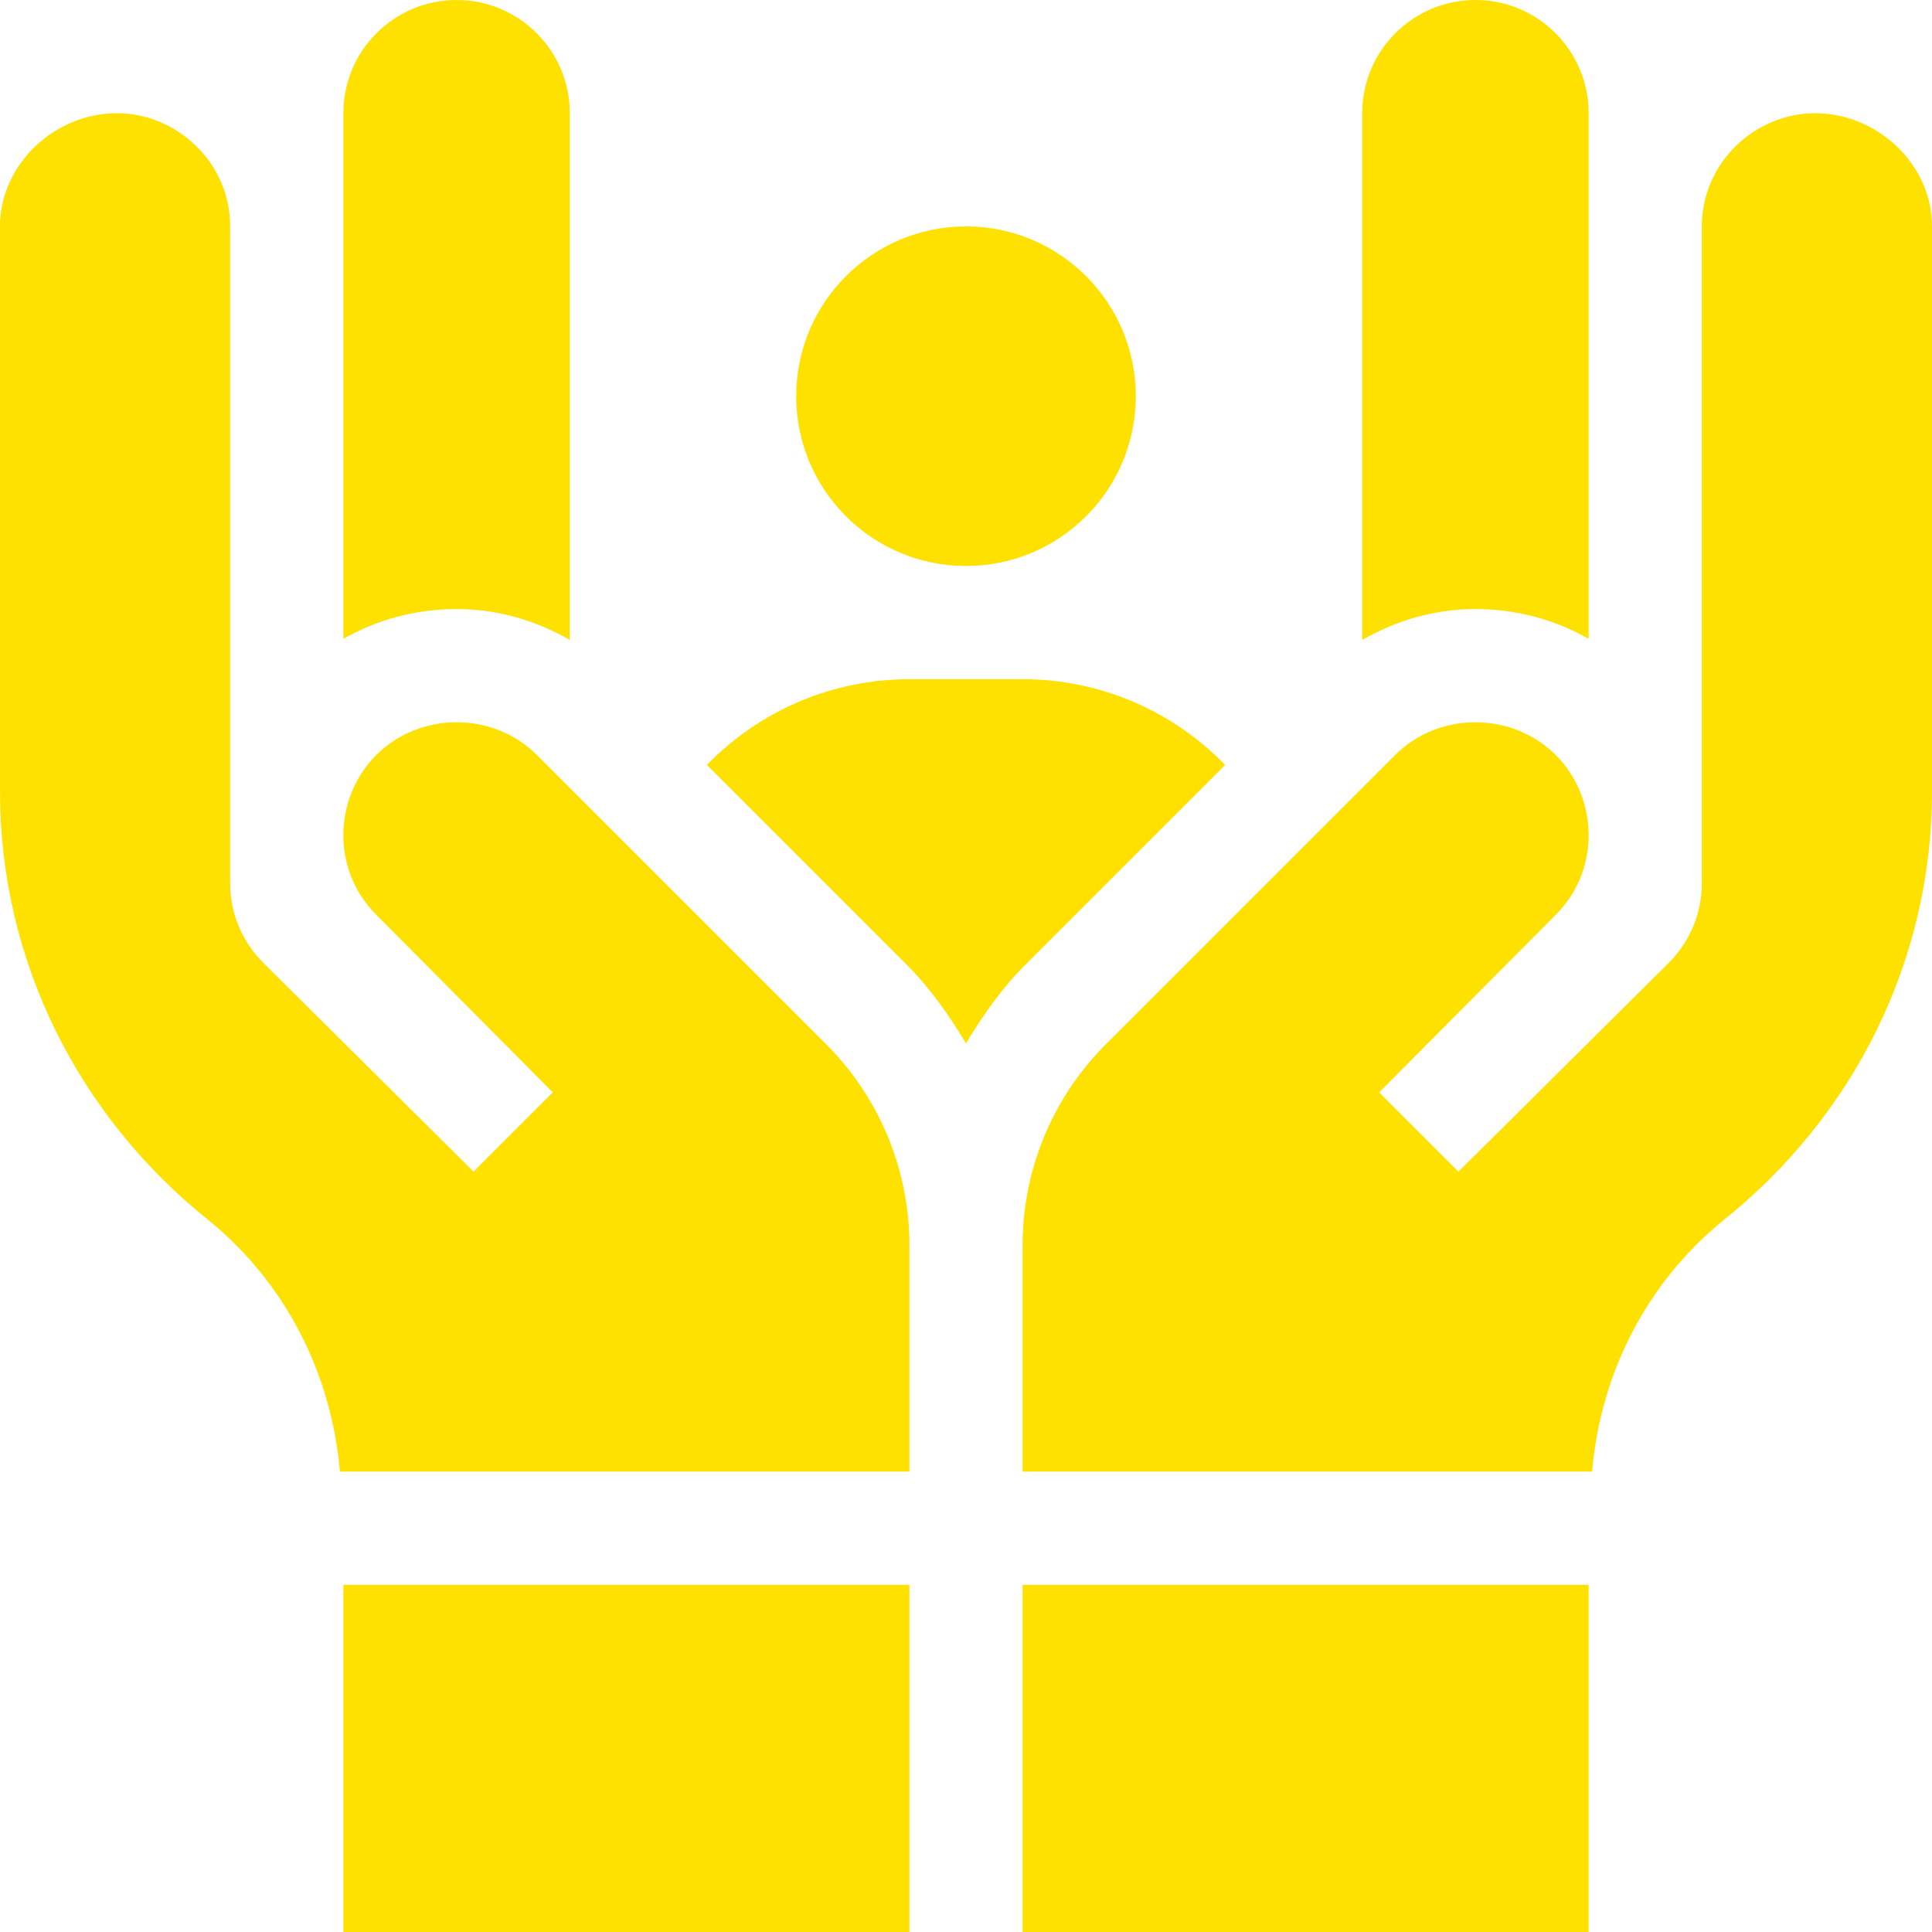 <svg width="52" height="52" viewBox="0 0 52 52" fill="none" xmlns="http://www.w3.org/2000/svg">
    <path d="M39.711 0C38.028 0 36.664 1.364 36.664 3.047V17.225C37.58 16.697 38.616 16.393 39.709 16.393C40.8 16.393 41.844 16.672 42.758 17.195C42.758 16.329 42.758 3.72 42.758 3.047C42.758 1.364 41.394 0 39.711 0Z" fill="#FFE100"/>
    <path d="M12.289 0C10.606 0 9.242 1.364 9.242 3.047C9.242 3.72 9.242 16.329 9.242 17.195C10.156 16.672 11.2 16.393 12.291 16.393C13.384 16.393 14.42 16.697 15.336 17.225V3.047C15.336 1.364 13.972 0 12.289 0Z" fill="#FFE100"/>
    <path d="M42.758 42.656H27.523V52H42.758V42.656Z" fill="#FFE100"/>
    <path d="M48.852 3.047C47.256 3.047 45.805 4.362 45.805 6.094C45.805 6.569 45.805 19.626 45.805 23.777C45.805 24.588 45.481 25.352 44.905 25.924L39.254 31.535L37.121 29.402L41.905 24.588C43.093 23.369 43.002 21.45 41.874 20.323C40.704 19.152 38.731 19.139 37.548 20.323L29.764 28.106C28.329 29.541 27.523 31.486 27.523 33.516V39.609H42.851C43.077 36.971 44.315 34.528 46.384 32.845C49.888 30.042 52 25.868 52 21.298V6.094C52 4.418 50.527 3.047 48.852 3.047Z" fill="#FFE100"/>
    <path d="M22.236 28.106L14.452 20.323C13.269 19.139 11.296 19.152 10.126 20.323C8.998 21.45 8.907 23.369 10.095 24.588L14.879 29.402L12.746 31.535L7.095 25.924C6.519 25.352 6.195 24.588 6.195 23.777C6.195 19.626 6.195 6.569 6.195 6.094C6.195 4.362 4.744 3.047 3.148 3.047C1.473 3.047 0 4.418 0 6.094V21.298C0 25.868 2.112 30.042 5.616 32.845C7.685 34.528 8.923 36.971 9.149 39.609H24.477V33.516C24.477 31.486 23.671 29.541 22.236 28.106Z" fill="#FFE100"/>
    <path d="M24.477 42.656H9.242V52H24.477V42.656Z" fill="#FFE100"/>
    <path d="M26 15.234C28.524 15.234 30.57 13.188 30.57 10.664C30.57 8.14 28.524 6.094 26 6.094C23.476 6.094 21.43 8.14 21.43 10.664C21.43 13.188 23.476 15.234 26 15.234Z" fill="#FFE100"/>
    <path d="M27.523 18.281H24.477C22.349 18.281 20.418 19.157 19.026 20.588L24.39 25.952C25.033 26.595 25.547 27.323 26 28.085C26.453 27.323 26.967 26.595 27.61 25.952L32.974 20.588C31.582 19.157 29.651 18.281 27.523 18.281Z" fill="#FFE100"/>
</svg>
